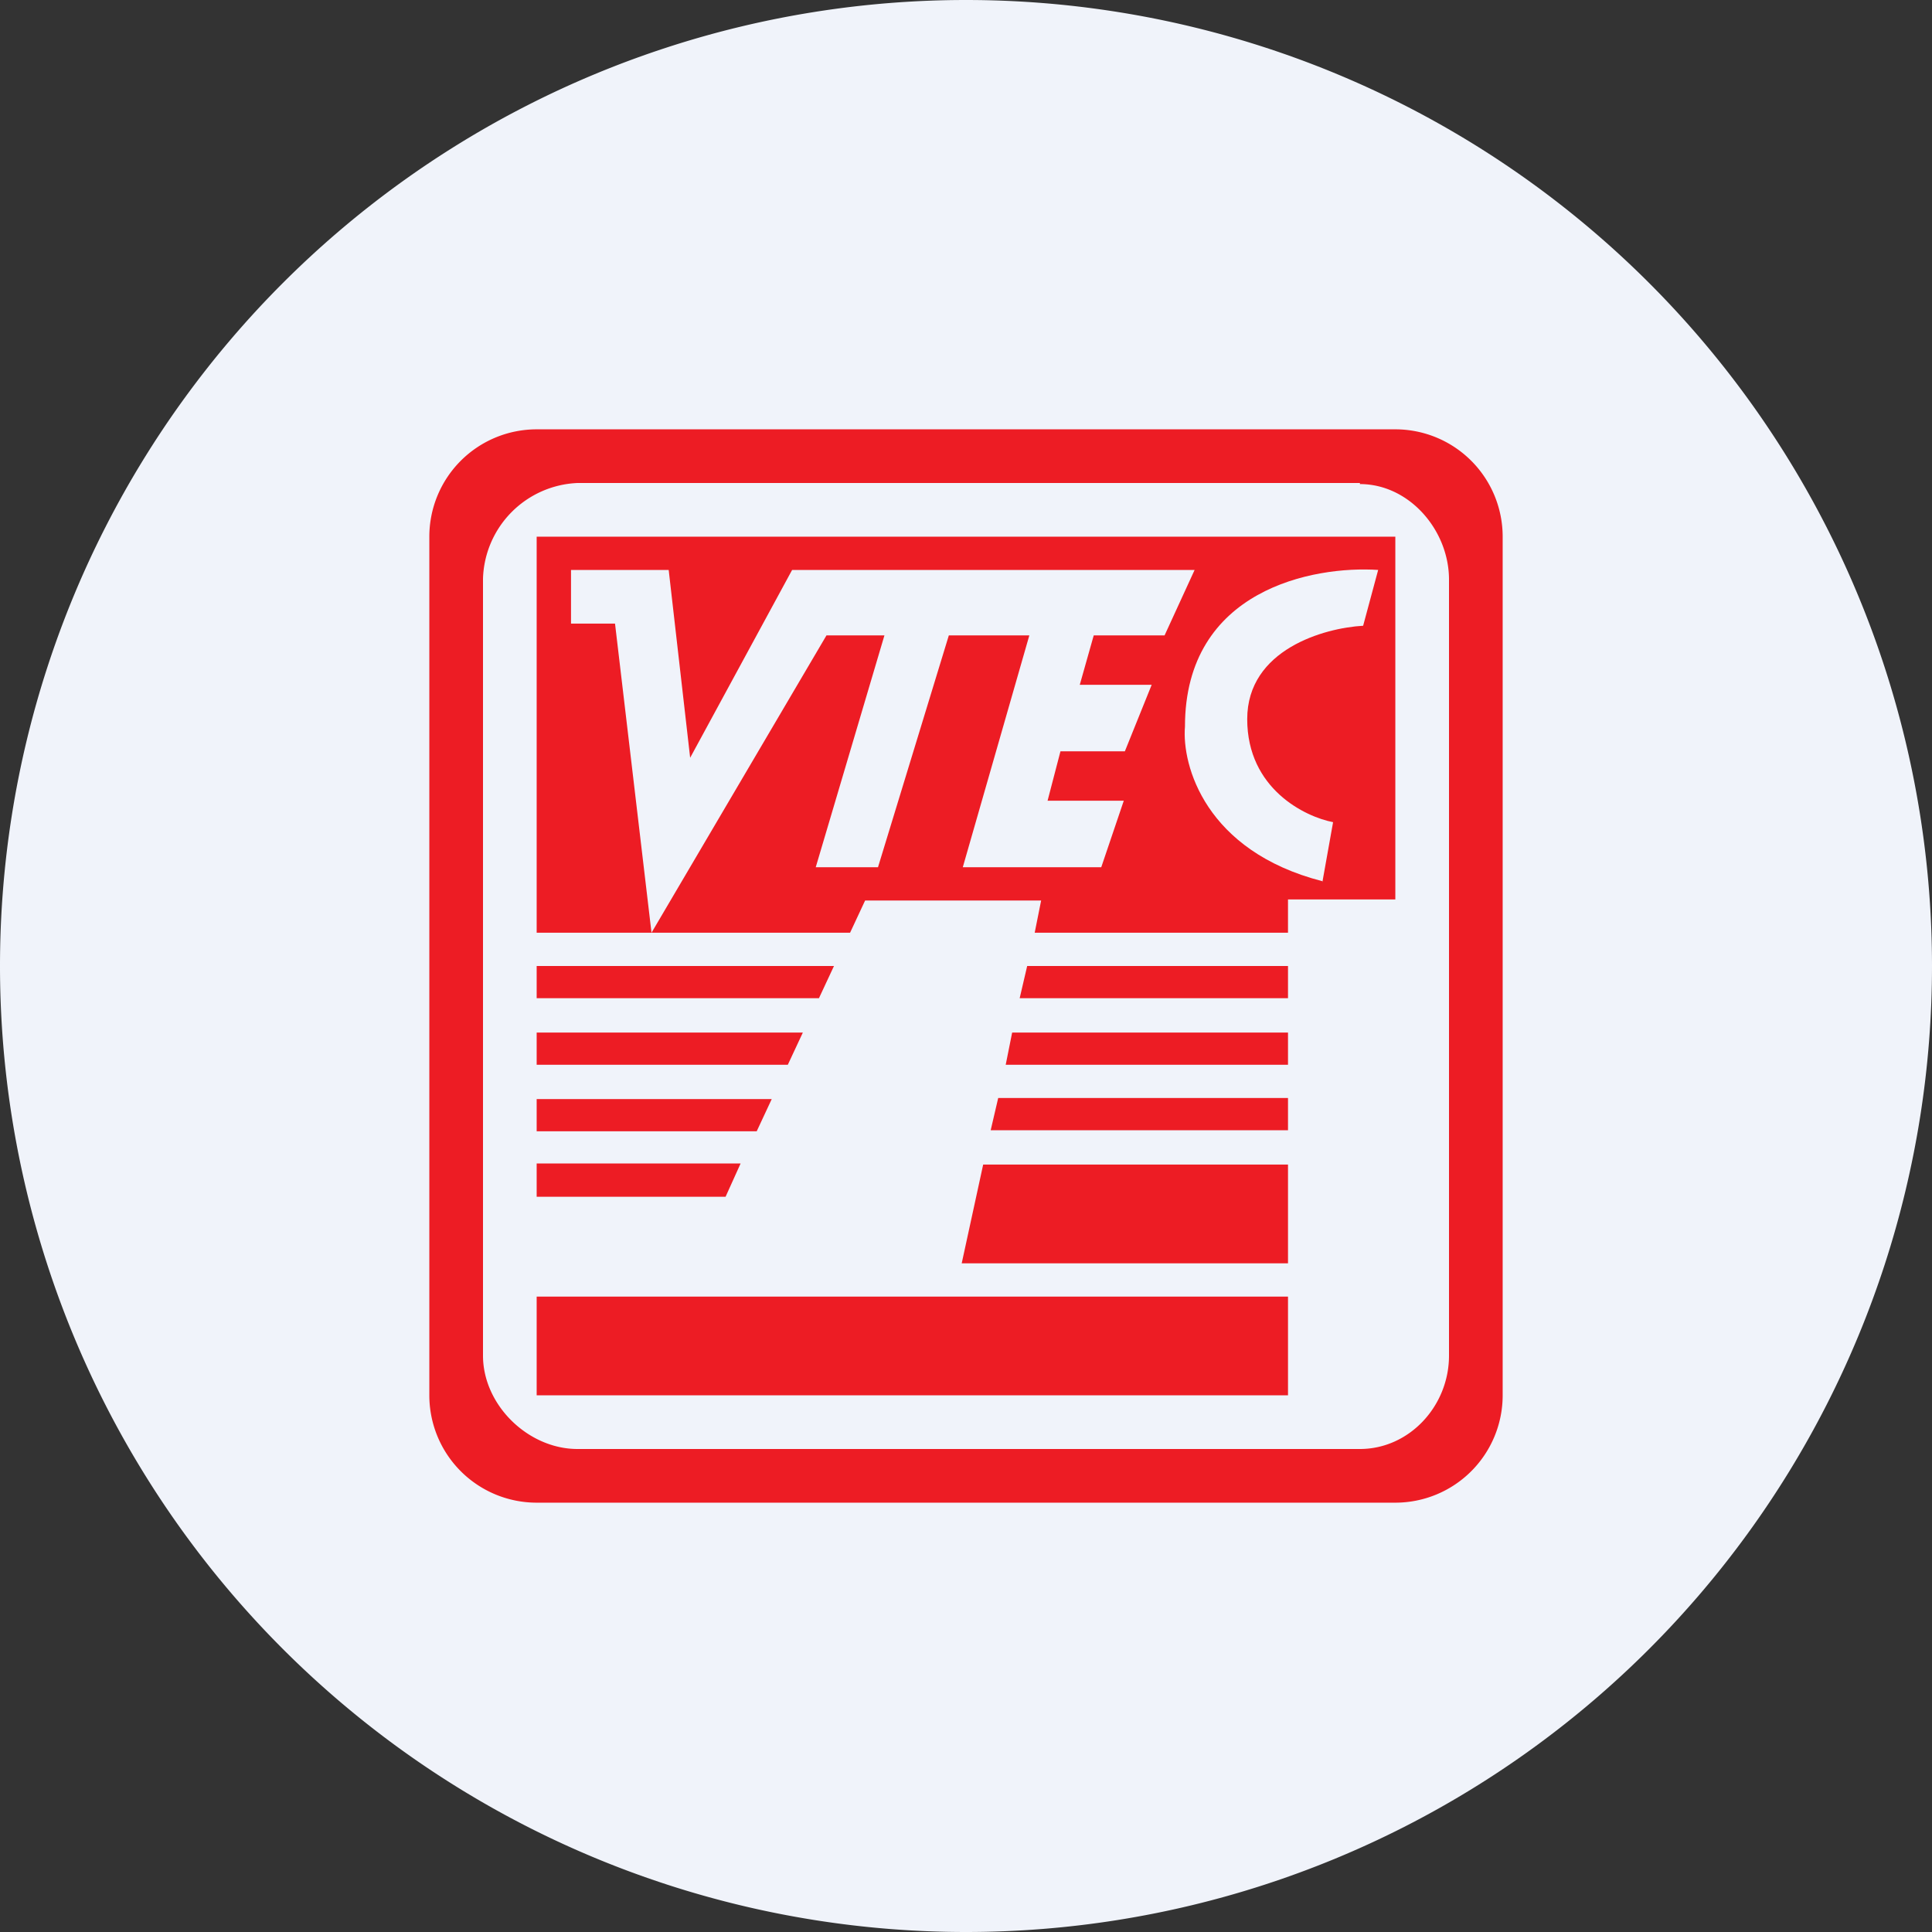 <ns0:svg xmlns:ns0="http://www.w3.org/2000/svg" width="18" height="18" viewBox="0 0 18 18"><ns0:rect x="0" y="0" width="18" height="18" fill="#333333" stroke="none"/><path xmlns="http://www.w3.org/2000/svg" fill="#F0F3FA" d="M9 18a9 9 0 0 1 0 -18a9 9 0 0 1 0 18Z" /><ns0:path d="M5 5h8v3.38h-1v.31H9.64l.06-.3H8.06l-.14.3H5V5Zm0 4v.3h2.63l.14-.3H5Zm4.57 0-.07.3H12V9H9.57Zm2.43.62H9.43l-.06.3H12v-.3Zm0 .61H9.3l-.07.3H12v-.3Zm0 .62H9.16l-.2.92H12v-.92Zm0 1.23H5V13h7v-.92Zm-4.95-1.54.14-.3H5v.3h2.05Zm-2.05.3h1.9l-.14.31H5v-.3Zm0-.92h2.34l.14-.3H5v.3Zm7.32-1.7.1-.56c-.26-.05-.8-.31-.8-.96 0-.65.72-.85 1.08-.87l.14-.52c-.6-.04-1.8.18-1.8 1.46-.03.36.19 1.16 1.28 1.44Zm-7-2.91v.5h.41l.34 2.88L7.7 5.92h.54l-.64 2.16h.58l.66-2.16h.75l-.62 2.16h1.29l.21-.62h-.71L9.88 7h.6l.25-.62h-.67l.13-.46h.66l.28-.61H7.38l-.95 1.75-.2-1.75h-.91Z" fill="#ED1C24" /><ns0:path fill-rule="evenodd" d="M12.67 4.5H5.38a.92.92 0 0 0-.88.89v7.24c0 .46.42.87.88.87h7.29c.46 0 .83-.4.83-.87V5.4c0-.46-.37-.89-.83-.89ZM5 4a1 1 0 0 0-1 1v8a1 1 0 0 0 1 1h8a1 1 0 0 0 1-1V5a1 1 0 0 0-1-1H5Z" fill="#ED1C24" /></ns0:svg>